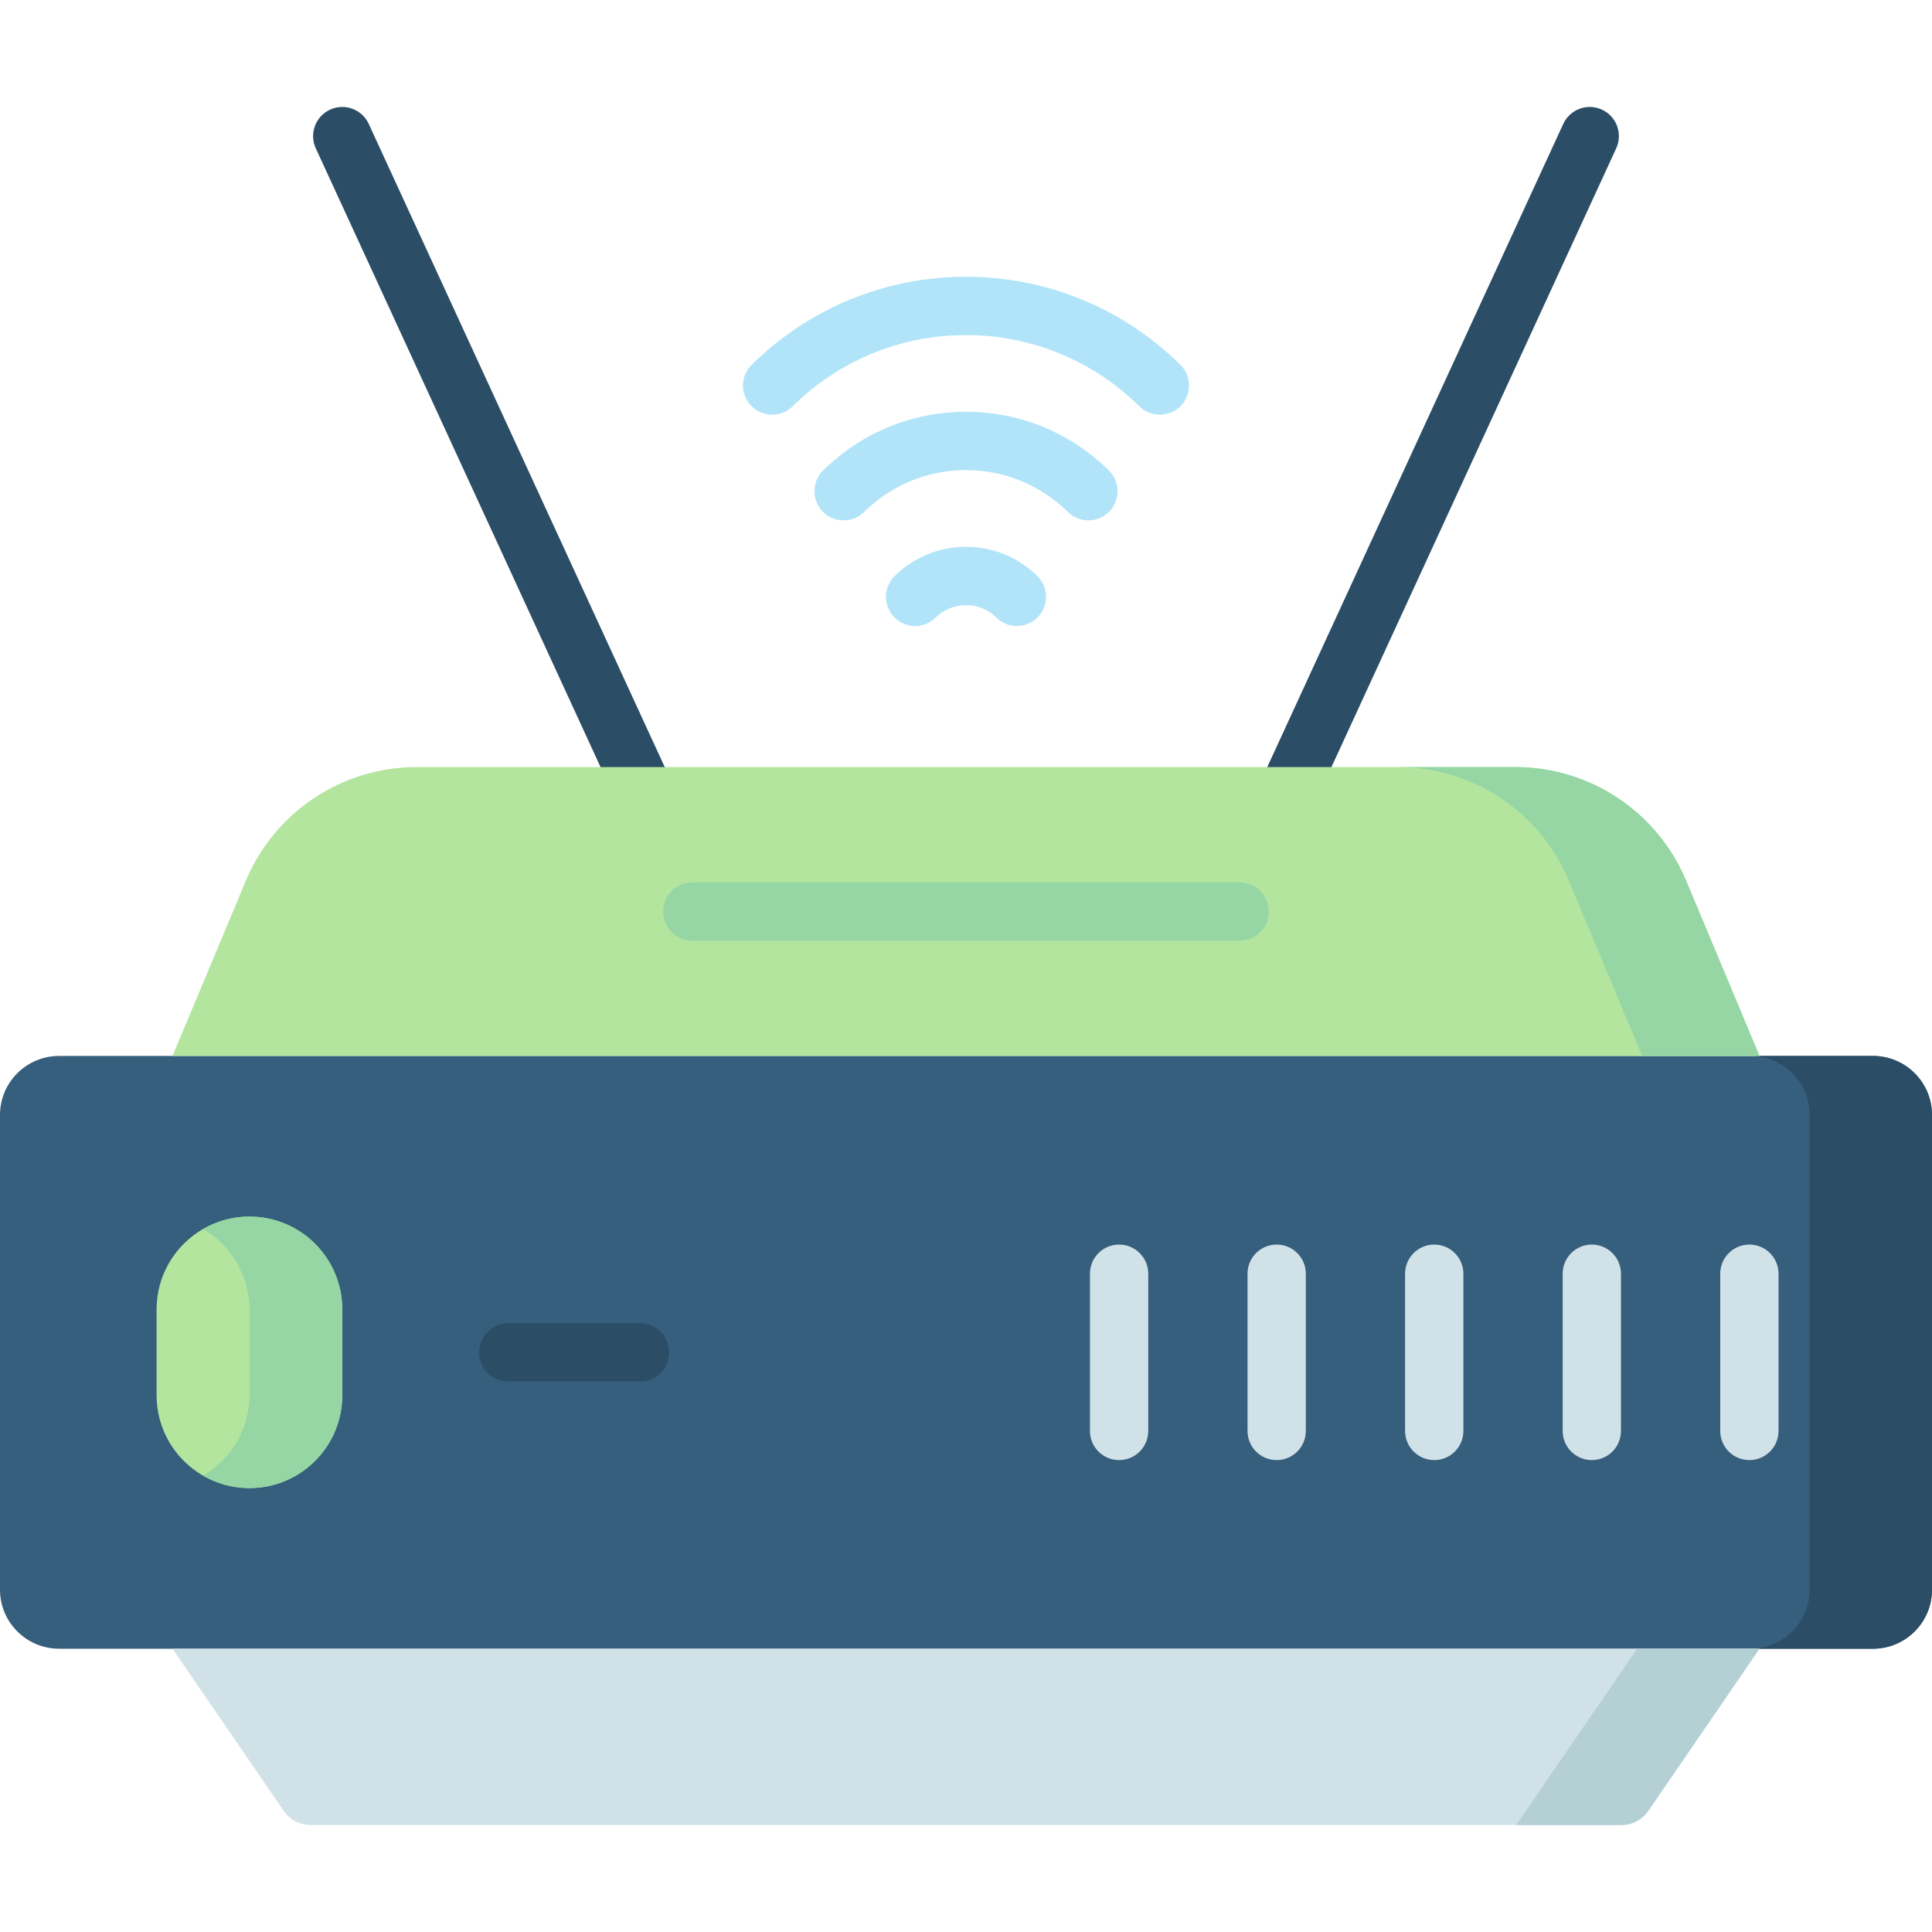 <svg id="Capa_1" enable-background="new 0 0 512 512" height="512" viewBox="0 0 512 512" width="512" xmlns="http://www.w3.org/2000/svg"><g><g><g><path d="m174.225 225.269c-2.924 0-5.721-1.668-7.024-4.498l-83.515-181.468c-1.784-3.876-.088-8.465 3.788-10.25 3.876-1.783 8.465-.088 10.249 3.789l83.516 181.468c1.784 3.876.088 8.465-3.788 10.249-1.047.481-2.146.71-3.226.71z" fill="#2b4d66"/></g><g><path d="m337.775 225.269c-1.08 0-2.179-.228-3.225-.709-3.876-1.785-5.572-6.373-3.789-10.249l83.515-181.468c1.784-3.876 6.371-5.571 10.25-3.789 3.876 1.785 5.572 6.373 3.789 10.25l-83.515 181.468c-1.303 2.829-4.101 4.497-7.025 4.497z" fill="#2b4d66"/></g></g><path d="m496.351 436.927h-480.702c-8.643 0-15.649-7.007-15.649-15.65v-125.79c0-8.643 7.006-15.649 15.649-15.649h480.701c8.643 0 15.649 7.006 15.649 15.649v125.79c.001 8.643-7.005 15.65-15.648 15.65z" fill="#365e7d"/><path d="m496.351 279.838h-32.432c8.643 0 15.649 7.006 15.649 15.649v125.79c0 8.643-7.006 15.649-15.649 15.649h32.432c8.643 0 15.649-7.006 15.649-15.649v-125.79c0-8.643-7.006-15.649-15.649-15.649z" fill="#2b4d66"/><path d="m429.654 483.655h-347.308c-2.87 0-5.556-1.415-7.179-3.782l-29.447-42.946h420.56l-29.447 42.947c-1.623 2.367-4.308 3.781-7.179 3.781z" fill="#d0e2e7"/><path d="m433.848 436.927-32.04 46.729h27.846c2.87 0 5.556-1.415 7.179-3.782l29.447-42.947z" fill="#b4d0d5"/><path d="m110.407 203.282h291.186c19.775 0 37.617 11.874 45.251 30.116l19.436 46.44h-420.56l19.436-46.44c7.634-18.242 25.476-30.116 45.251-30.116z" fill="#b3e59f"/><path d="m446.844 233.399c-7.635-18.242-25.476-30.116-45.251-30.116h-31.083c19.775 0 37.617 11.874 45.251 30.116l19.436 46.44h31.082z" fill="#95d6a4"/><g><g><path d="m204.623 109.899c-1.997 0-3.993-.77-5.505-2.305-2.994-3.039-2.957-7.932.082-10.927 15.267-15.037 35.439-23.319 56.8-23.319s41.532 8.282 56.799 23.319c3.04 2.995 3.077 7.886.083 10.927-2.996 3.039-7.886 3.075-10.927.084-12.357-12.174-28.678-18.877-45.955-18.877s-33.598 6.703-45.956 18.876c-1.505 1.482-3.464 2.222-5.421 2.222z" fill="#b1e4f9"/></g><g><path d="m288.432 137.901c-1.958 0-3.916-.739-5.422-2.221-7.265-7.156-16.857-11.097-27.011-11.097-10.153 0-19.745 3.941-27.011 11.097-3.041 2.994-7.933 2.956-10.926-.084-2.994-3.04-2.957-7.932.083-10.927 10.174-10.02 23.617-15.539 37.854-15.539 14.236 0 27.68 5.519 37.854 15.539 3.04 2.995 3.077 7.886.083 10.927-1.511 1.535-3.507 2.305-5.504 2.305z" fill="#b1e4f9"/></g><g><path d="m269.491 165.899c-1.958 0-3.917-.739-5.422-2.221-2.169-2.137-5.034-3.313-8.069-3.313s-5.9 1.176-8.068 3.312c-3.04 2.994-7.934 2.956-10.926-.084-2.994-3.04-2.957-7.932.083-10.927 5.077-5 11.793-7.755 18.911-7.755s13.835 2.755 18.912 7.756c3.04 2.995 3.077 7.886.083 10.927-1.511 1.535-3.507 2.305-5.504 2.305z" fill="#b1e4f9"/></g></g><path d="m66.102 394.358c-13.587 0-24.602-11.015-24.602-24.602v-22.746c0-13.587 11.015-24.602 24.602-24.602 13.587 0 24.602 11.015 24.602 24.602v22.746c0 13.587-11.014 24.602-24.602 24.602z" fill="#b3e59f"/><path d="m66.102 322.407c-4.483 0-8.682 1.205-12.301 3.299 7.351 4.255 12.301 12.198 12.301 21.303v22.746c0 9.105-4.95 17.048-12.301 21.303 3.62 2.095 7.818 3.3 12.301 3.3 13.587 0 24.602-11.015 24.602-24.602v-22.746c0-13.588-11.014-24.603-24.602-24.603z" fill="#95d6a4"/><g><path d="m169.596 366.109h-34.882c-4.267 0-7.726-3.459-7.726-7.726s3.459-7.726 7.726-7.726h34.882c4.267 0 7.726 3.459 7.726 7.726s-3.459 7.726-7.726 7.726z" fill="#2b4d66"/></g><g><g><path d="m296.573 386.941c-4.268 0-7.726-3.459-7.726-7.726v-41.665c0-4.268 3.459-7.726 7.726-7.726s7.726 3.459 7.726 7.726v41.665c0 4.267-3.458 7.726-7.726 7.726z" fill="#d0e2e7"/></g><g><path d="m338.331 386.941c-4.268 0-7.726-3.459-7.726-7.726v-41.665c0-4.268 3.459-7.726 7.726-7.726 4.268 0 7.726 3.459 7.726 7.726v41.665c0 4.267-3.459 7.726-7.726 7.726z" fill="#d0e2e7"/></g><g><path d="m380.088 386.941c-4.268 0-7.726-3.459-7.726-7.726v-41.665c0-4.268 3.459-7.726 7.726-7.726s7.726 3.459 7.726 7.726v41.665c.001 4.267-3.458 7.726-7.726 7.726z" fill="#d0e2e7"/></g><g><path d="m421.846 386.941c-4.268 0-7.726-3.459-7.726-7.726v-41.665c0-4.268 3.459-7.726 7.726-7.726s7.726 3.459 7.726 7.726v41.665c0 4.267-3.459 7.726-7.726 7.726z" fill="#d0e2e7"/></g><g><path d="m463.603 386.941c-4.268 0-7.726-3.459-7.726-7.726v-41.665c0-4.268 3.459-7.726 7.726-7.726s7.726 3.459 7.726 7.726v41.665c.001 4.267-3.458 7.726-7.726 7.726z" fill="#d0e2e7"/></g></g><g><path d="m328.515 249.287h-145.029c-4.267 0-7.726-3.459-7.726-7.726 0-4.268 3.459-7.726 7.726-7.726h145.029c4.268 0 7.726 3.459 7.726 7.726s-3.459 7.726-7.726 7.726z" fill="#95d6a4"/></g></g></svg>